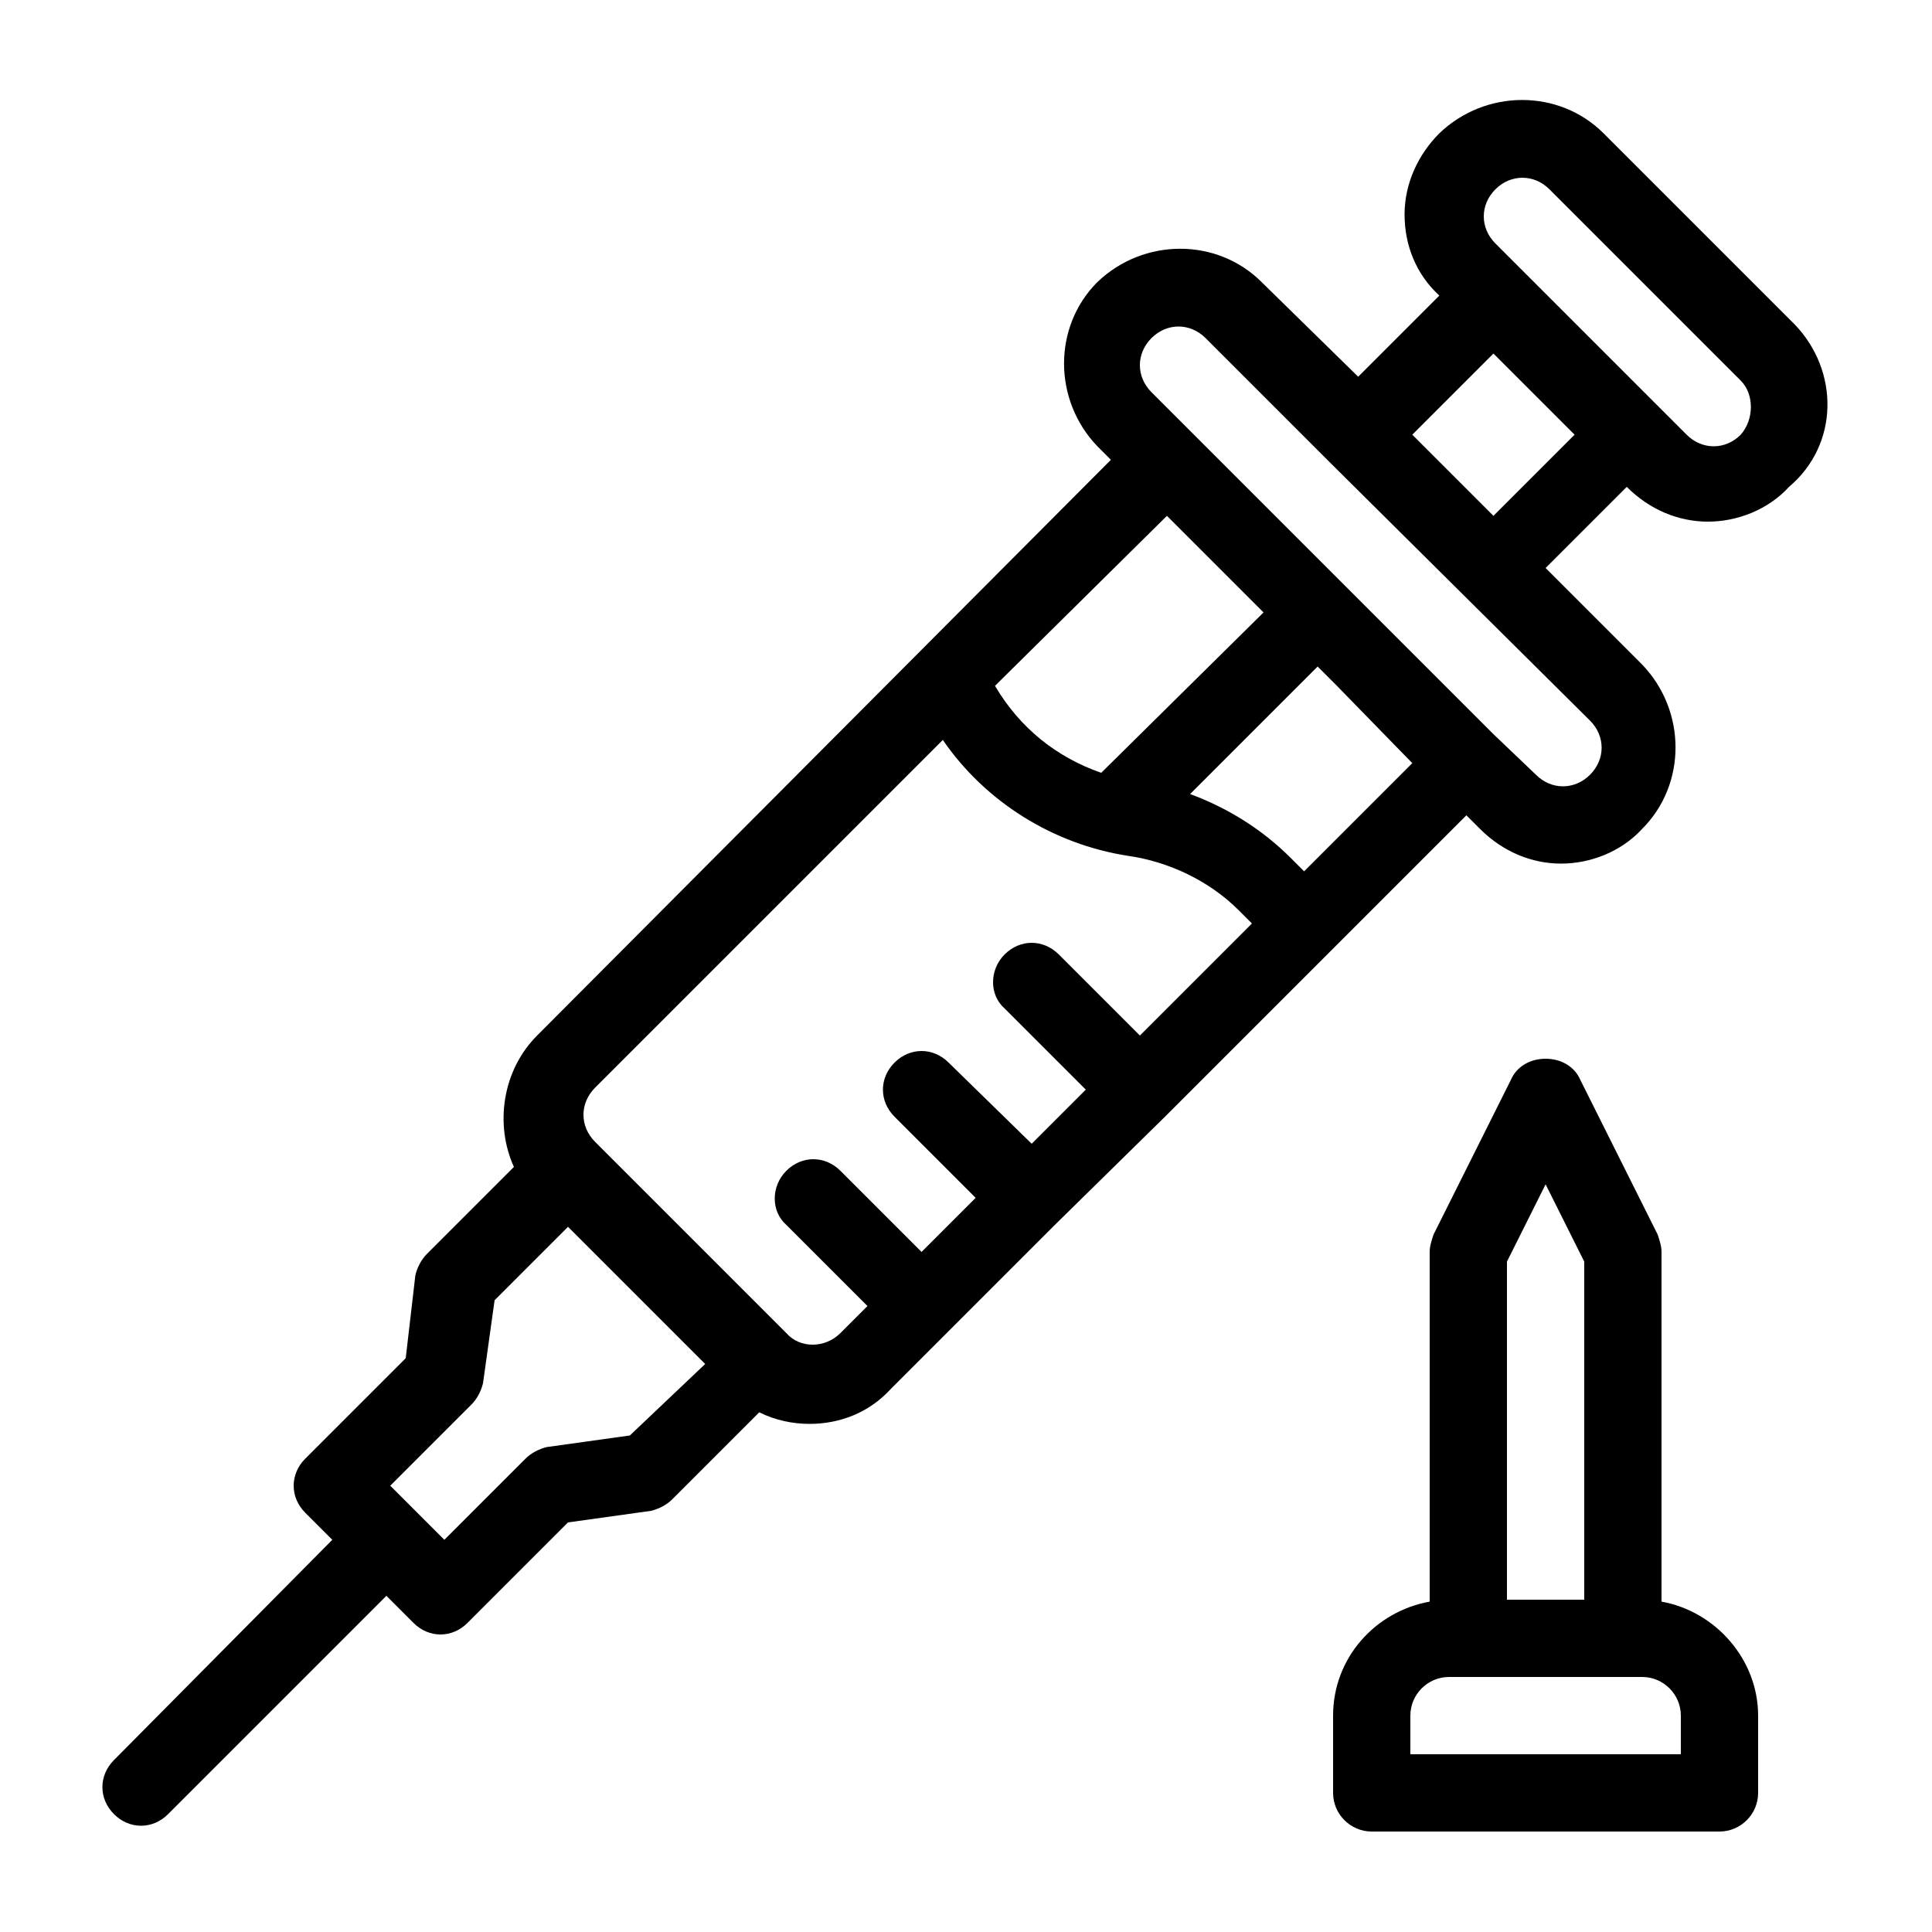 <?xml version="1.0" encoding="utf-8"?>
<!-- Generator: Adobe Illustrator 21.0.2, SVG Export Plug-In . SVG Version: 6.00 Build 0)  -->
<svg version="1.1" id="Layer_1" xmlns="http://www.w3.org/2000/svg" xmlns:xlink="http://www.w3.org/1999/xlink" x="0px" y="0px"
	 viewBox="0 0 100 100" style="enable-background:new 0 0 100 100;" xml:space="preserve">
<g>
	<path d="M92.9,16.8L83,6.9c-2.3-2.3-6.1-2.3-8.5,0c-1.1,1.1-1.8,2.6-1.8,4.2c0,1.6,0.6,3.1,1.8,4.2l-4.2,4.2l-5-4.9
		c-2.3-2.3-6.1-2.3-8.5,0c-2.3,2.3-2.3,6.1,0,8.5l0.7,0.7L27.8,53.6c-1.8,1.8-2.2,4.6-1.2,6.8l-4.5,4.5c-0.3,0.3-0.5,0.7-0.6,1.1
		L21,70.3l-5.2,5.2c-0.4,0.4-0.6,0.9-0.6,1.4c0,0.5,0.2,1,0.6,1.4l1.4,1.4L5.9,91.1c-0.8,0.8-0.8,2,0,2.8c0.4,0.4,0.9,0.6,1.4,0.6
		c0.5,0,1-0.2,1.4-0.6l11.3-11.3l1.4,1.4c0.4,0.4,0.9,0.6,1.4,0.6c0.5,0,1-0.2,1.4-0.6l5.2-5.2l4.3-0.6c0.4-0.1,0.8-0.3,1.1-0.6
		l4.5-4.5c0.8,0.4,1.7,0.6,2.6,0.6c1.6,0,3.1-0.6,4.2-1.8l2.8-2.8c0,0,0,0,0,0l5.7-5.7c0,0,0,0,0,0l5.7-5.6h0l8.5-8.5l7.1-7.1
		l0.7,0.7c1.2,1.2,2.7,1.8,4.2,1.8s3.1-0.6,4.2-1.8c2.3-2.3,2.3-6.1,0-8.5l-5-5l4.2-4.2c1.2,1.2,2.7,1.8,4.2,1.8
		c1.5,0,3.1-0.6,4.2-1.8C95.2,23,95.2,19.2,92.9,16.8z M60.4,26.7l5,5L57,40c-2.3-0.8-4.2-2.3-5.5-4.5L60.4,26.7z M32.6,74.3
		l-4.3,0.6c-0.4,0.1-0.8,0.3-1.1,0.6l-4.2,4.2l-2.8-2.8l4.2-4.2c0.3-0.3,0.5-0.7,0.6-1.1l0.6-4.3l3.8-3.8l7.1,7.1L32.6,74.3z
		 M59,53.6l-4.2-4.2c-0.8-0.8-2-0.8-2.8,0c-0.8,0.8-0.8,2.1,0,2.8l4.2,4.2l-2.8,2.8L49.1,55c-0.8-0.8-2-0.8-2.8,0
		c-0.8,0.8-0.8,2,0,2.8l4.2,4.2l-2.8,2.8l-4.2-4.2c-0.8-0.8-2-0.8-2.8,0c-0.8,0.8-0.8,2.1,0,2.8l4.2,4.2l-1.4,1.4
		c-0.8,0.8-2.1,0.8-2.8,0l-9.9-9.9c-0.8-0.8-0.8-2,0-2.8l18-18c2.2,3.2,5.7,5.4,9.6,6c2.1,0.3,4.2,1.3,5.7,2.8l0.7,0.7L59,53.6z
		 M67.5,45.1l-0.7-0.7c-1.5-1.5-3.3-2.6-5.2-3.3l6.6-6.6l1,1l3.9,4L67.5,45.1z M82.3,37.3c0.8,0.8,0.8,2,0,2.8c-0.8,0.8-2,0.8-2.8,0
		L77.3,38c0,0,0,0,0,0l-7.8-7.8l-9.9-9.9c-0.8-0.8-0.8-2,0-2.8c0.8-0.8,2-0.8,2.8,0l6.4,6.4c0,0,0,0,0,0L82.3,37.3z M77.3,26.7
		l-4.2-4.2l4.2-4.2l4.2,4.2L77.3,26.7z M90.1,22.5c-0.8,0.8-2,0.8-2.8,0v0l-9.9-9.9c-0.4-0.4-0.6-0.9-0.6-1.4c0-0.5,0.2-1,0.6-1.4
		c0.8-0.8,2-0.8,2.8,0l9.9,9.9C90.8,20.4,90.8,21.7,90.1,22.5z"/>
	<path d="M86,82.9V64.8c0-0.3-0.1-0.6-0.2-0.9l-4-8c-0.3-0.7-1-1.1-1.8-1.1s-1.5,0.4-1.8,1.1l-4,8c-0.1,0.3-0.2,0.6-0.2,0.9v18.1
		c-2.8,0.5-5,2.9-5,5.9v4c0,1.1,0.9,2,2,2h18c1.1,0,2-0.9,2-2v-4C91,85.9,88.8,83.4,86,82.9z M78,65.3l2-4l2,4v17.5h-4V65.3z
		 M87,90.8H73v-2c0-1.1,0.9-2,2-2h10c1.1,0,2,0.9,2,2V90.8z"/>
</g>
</svg>
